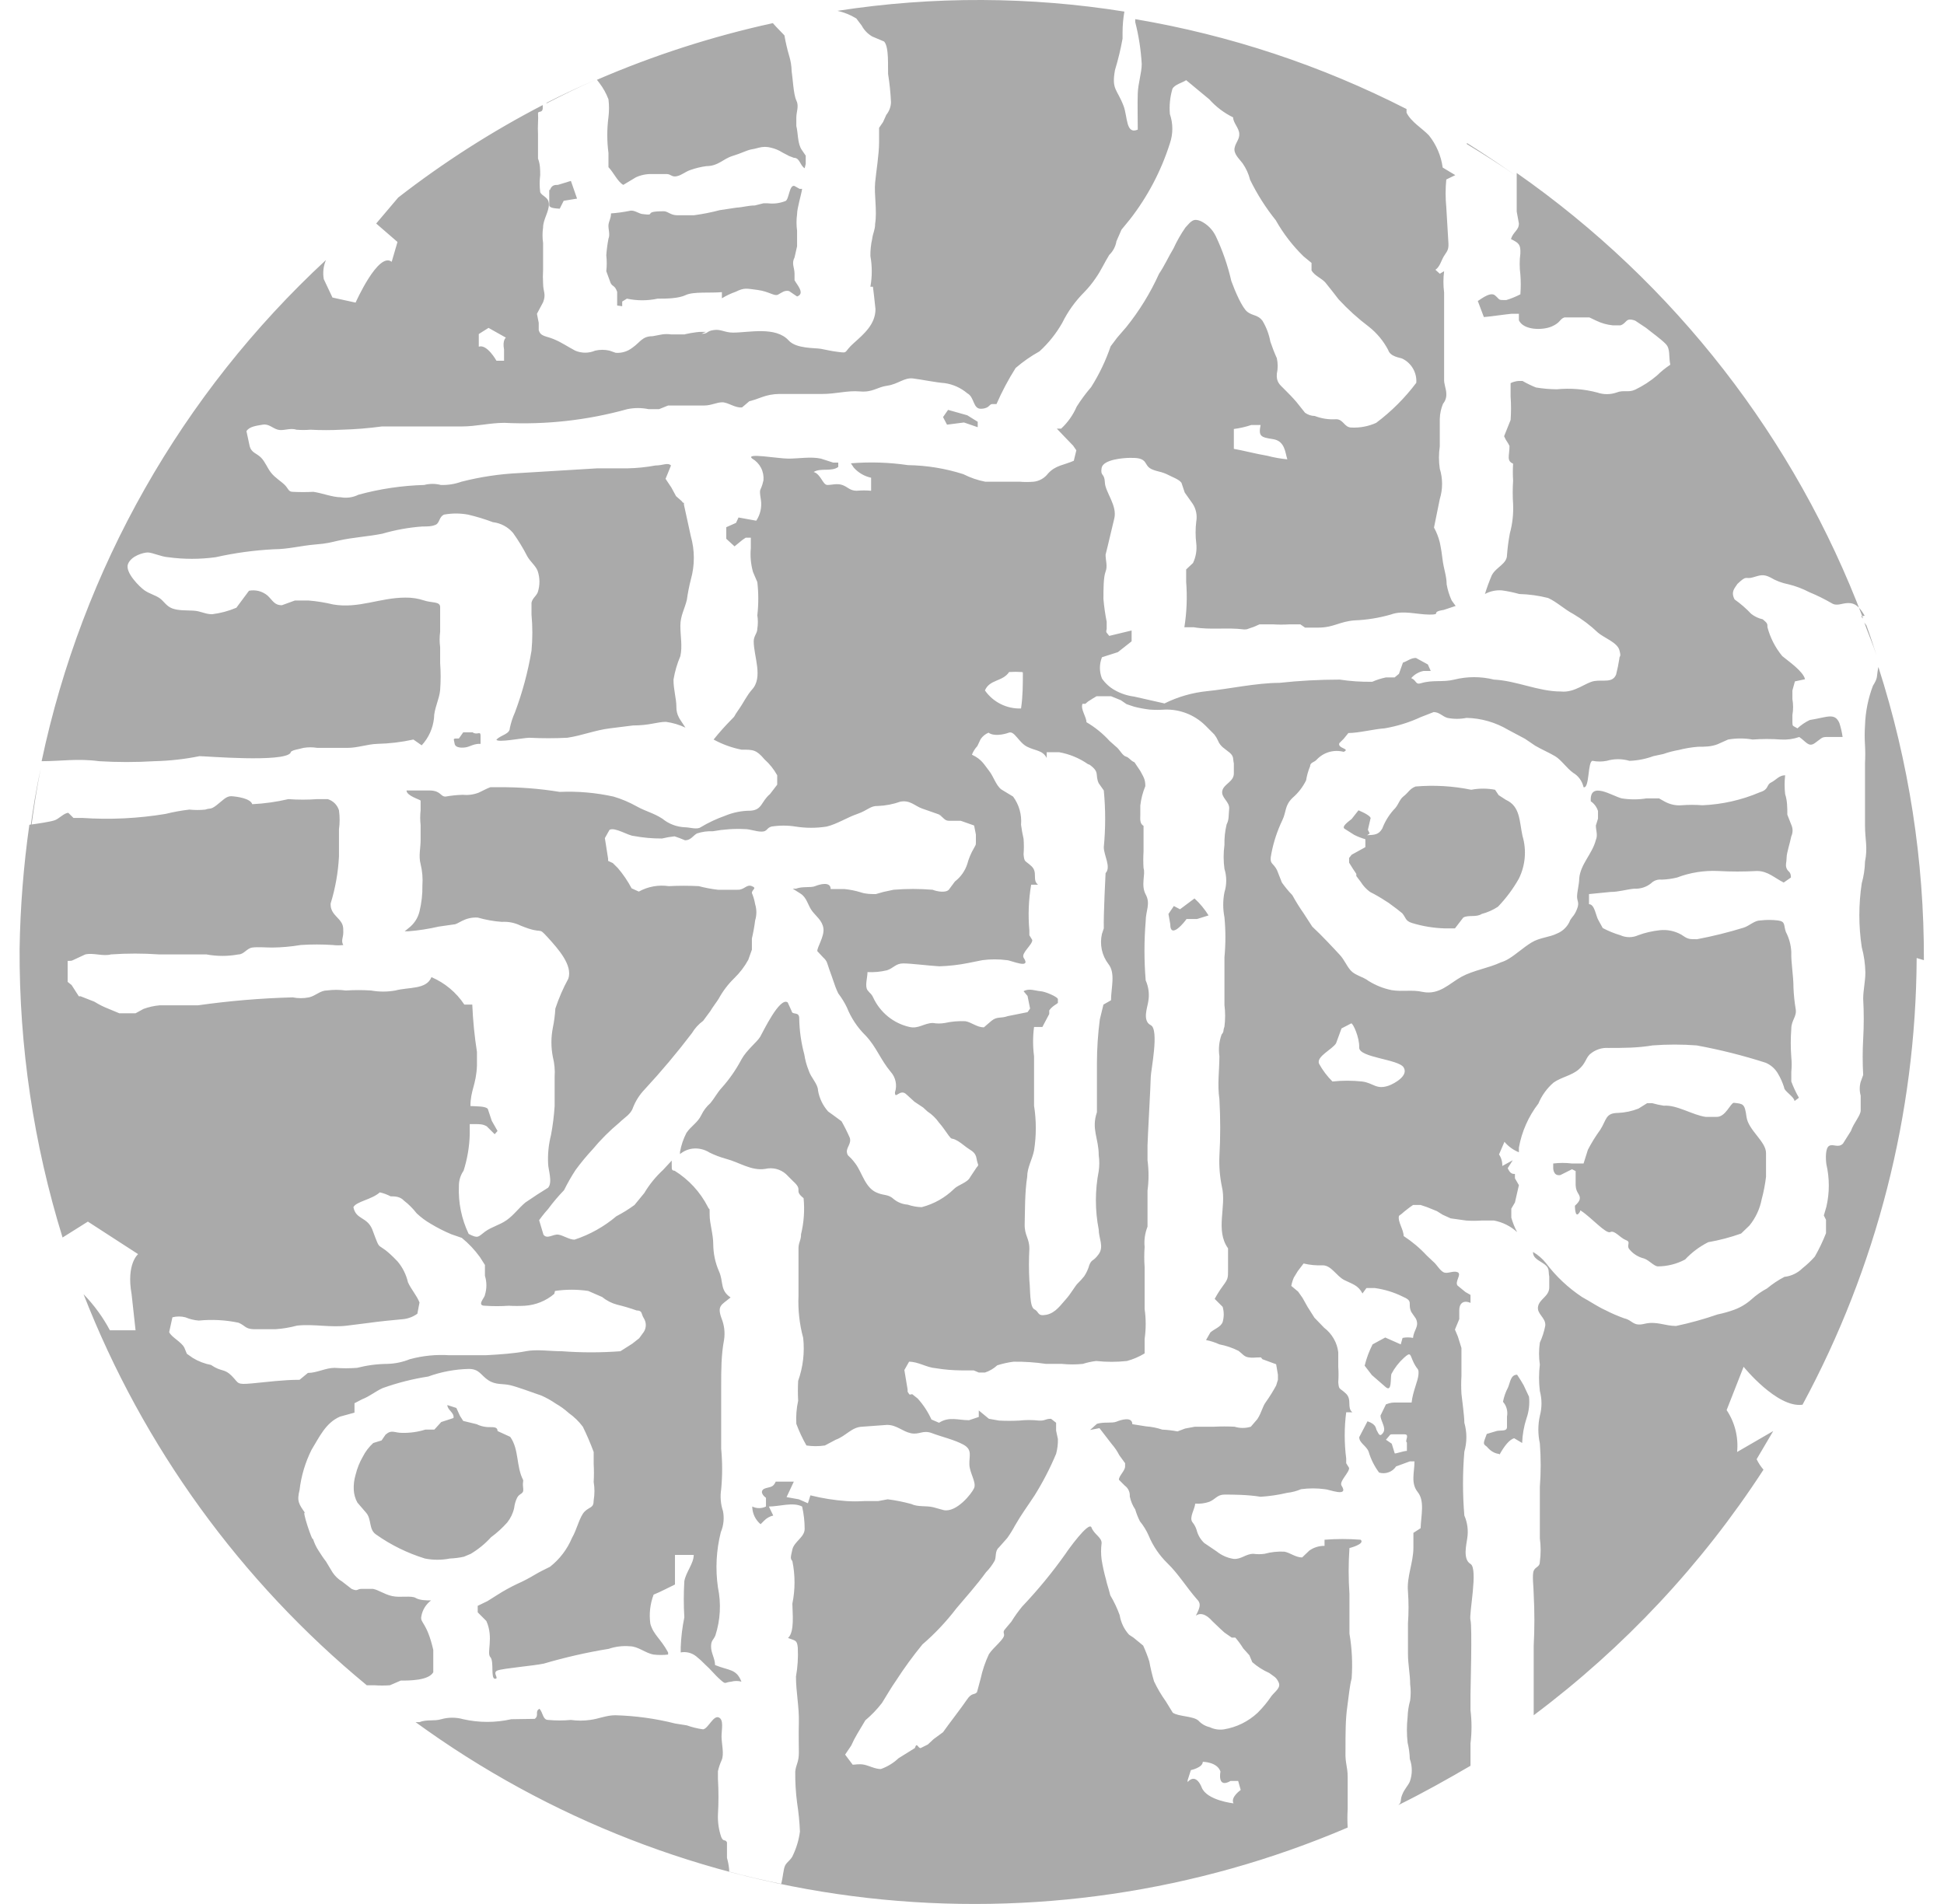 <svg width="49" height="48" viewBox="0 0 49 48" fill="none" xmlns="http://www.w3.org/2000/svg">
<path d="M37.475 36.15C37.384 36.396 37.374 36.396 37.475 36.469C37.675 36.705 37.821 36.623 37.793 36.678C37.912 36.46 38.048 36.287 38.167 36.259L38.367 36.378C38.374 36.167 38.411 35.959 38.476 35.759C38.538 35.584 38.559 35.397 38.54 35.212L38.404 34.921C38.34 34.812 38.331 34.794 38.24 34.657C38.076 34.657 38.067 34.848 38.012 34.976C37.951 35.09 37.908 35.213 37.884 35.34C37.929 35.39 37.961 35.45 37.978 35.515C37.995 35.58 37.998 35.647 37.985 35.713V35.977C37.985 36.096 37.821 36.05 37.721 36.077L37.475 36.15ZM13.771 2.595C14.181 2.385 14.608 2.185 15.037 2.003C14.608 2.185 14.19 2.394 13.78 2.604L13.771 2.595ZM20.309 4.133V3.924L20.209 3.778C20.1 3.623 20.118 3.35 20.072 3.177V2.968C20.072 2.813 20.145 2.677 20.072 2.531C20 2.385 19.981 1.957 19.954 1.794C19.951 1.661 19.93 1.529 19.89 1.402C19.841 1.235 19.802 1.064 19.772 0.892L19.562 0.674L19.48 0.583C17.96 0.916 16.475 1.394 15.046 2.012L15.109 2.094C15.205 2.219 15.281 2.357 15.337 2.504C15.355 2.652 15.355 2.802 15.337 2.95C15.297 3.252 15.297 3.558 15.337 3.86V4.215C15.464 4.343 15.565 4.579 15.71 4.661L16.029 4.47C16.157 4.411 16.298 4.383 16.439 4.388H16.803C16.912 4.388 16.931 4.47 17.058 4.443C17.186 4.415 17.268 4.333 17.395 4.288C17.523 4.242 17.668 4.206 17.805 4.188C18.105 4.188 18.224 4.006 18.46 3.933C18.697 3.86 18.807 3.796 18.925 3.769C18.993 3.758 19.06 3.743 19.125 3.724C19.227 3.696 19.334 3.696 19.435 3.724C19.535 3.747 19.631 3.787 19.717 3.842L19.89 3.933L20.009 3.978C20.163 3.978 20.163 4.17 20.282 4.242L20.309 4.133ZM13.844 4.789V5.171C13.844 5.244 13.98 5.253 14.108 5.262L14.208 5.062L14.545 5.007L14.39 4.561L14.062 4.661C13.989 4.661 13.907 4.661 13.862 4.789H13.844ZM15.683 7.72V7.602L15.802 7.529C16.056 7.584 16.32 7.584 16.576 7.529C16.794 7.529 17.095 7.529 17.286 7.438C17.477 7.347 17.914 7.392 18.196 7.365V7.52C18.305 7.453 18.422 7.398 18.543 7.356C18.761 7.247 18.816 7.274 19.098 7.31C19.38 7.347 19.517 7.474 19.608 7.429C19.699 7.383 19.772 7.31 19.89 7.338L20.091 7.474C20.3 7.401 20.091 7.183 20.027 7.065V6.901C20.027 6.746 19.945 6.646 20.027 6.491L20.091 6.209V6.063V5.817C20.072 5.678 20.072 5.538 20.091 5.399C20.091 5.244 20.2 4.898 20.218 4.761H20.154L20.027 4.689C19.89 4.643 19.89 5.053 19.79 5.071C19.651 5.125 19.501 5.143 19.353 5.125H19.244L19.025 5.18C18.861 5.18 18.725 5.226 18.561 5.235L18.142 5.298C17.929 5.354 17.713 5.397 17.495 5.426C17.386 5.426 17.213 5.426 17.058 5.426C16.903 5.426 16.821 5.317 16.721 5.326C16.184 5.326 16.557 5.444 16.22 5.399C16.102 5.399 15.993 5.28 15.865 5.317C15.712 5.347 15.557 5.369 15.401 5.38C15.401 5.508 15.346 5.572 15.337 5.672C15.328 5.772 15.383 5.908 15.337 6.018C15.31 6.156 15.292 6.296 15.282 6.436C15.297 6.569 15.297 6.704 15.282 6.837L15.392 7.137C15.446 7.237 15.492 7.183 15.556 7.356V7.538V7.702L15.683 7.72ZM46.991 15.695C47.091 15.977 47.209 16.241 47.3 16.523C47.218 16.268 47.136 16.013 47.045 15.767L46.991 15.695ZM36.974 3.605C37.411 3.878 37.839 4.17 38.258 4.461C37.839 4.17 37.411 3.897 36.974 3.633V3.605ZM0.776 20.929C0.849 20.401 0.922 19.873 1.031 19.363C0.913 19.873 0.831 20.401 0.758 20.929H0.776ZM23.897 10.333L23.77 10.515L23.87 10.706L24.298 10.651L24.644 10.77V10.633L24.38 10.469L23.897 10.333ZM11.567 18.617C11.394 18.617 11.44 18.617 11.458 18.744C11.476 18.872 11.685 18.854 11.767 18.835C11.849 18.817 11.959 18.744 12.113 18.753V18.544C12.113 18.416 12.022 18.544 11.913 18.462H11.676L11.567 18.617ZM30.171 23.169L30.463 23.078C30.364 22.919 30.245 22.775 30.108 22.65L29.743 22.923L29.588 22.841L29.452 23.041L29.497 23.296C29.497 23.706 29.88 23.214 29.907 23.169H30.171ZM31.82 34.266L32.166 34.393L32.211 34.657V34.785L32.166 34.93C32.089 35.072 32.004 35.209 31.911 35.34C31.82 35.458 31.801 35.613 31.692 35.777L31.528 35.968C31.395 36.009 31.252 36.009 31.118 35.968C30.945 35.959 30.772 35.959 30.599 35.968H30.117L29.871 36.014L29.68 36.086C29.553 36.062 29.425 36.047 29.297 36.041C29.164 35.997 29.027 35.969 28.887 35.959L28.541 35.904C28.541 35.704 28.25 35.795 28.141 35.841C28.031 35.886 27.822 35.841 27.649 35.895L27.476 36.05L27.713 36.004L28.022 36.405C28.097 36.491 28.162 36.586 28.213 36.687L28.359 36.888V36.969C28.359 37.079 28.195 37.215 28.204 37.306L28.35 37.452C28.393 37.483 28.427 37.524 28.449 37.572C28.472 37.62 28.481 37.672 28.477 37.725C28.501 37.842 28.547 37.953 28.614 38.053C28.644 38.156 28.684 38.257 28.733 38.353C28.821 38.461 28.895 38.581 28.951 38.708C29.06 38.971 29.221 39.21 29.425 39.409C29.707 39.682 29.907 40.019 30.171 40.319C30.262 40.41 30.262 40.492 30.171 40.675C30.08 40.857 30.226 40.492 30.563 40.875L30.763 41.066L30.863 41.157L31.046 41.284H31.137C31.211 41.37 31.278 41.461 31.337 41.557L31.492 41.73L31.565 41.904C31.693 42.016 31.837 42.108 31.993 42.177C32.111 42.268 32.166 42.277 32.229 42.413C32.293 42.55 32.138 42.641 32.047 42.759C31.946 42.91 31.83 43.05 31.701 43.178C31.467 43.398 31.172 43.544 30.854 43.597C30.73 43.616 30.603 43.597 30.49 43.542C30.382 43.517 30.283 43.46 30.208 43.378C30.08 43.26 29.707 43.278 29.561 43.178L29.388 42.896C29.273 42.735 29.172 42.565 29.088 42.386C29.039 42.221 29 42.054 28.969 41.885C28.926 41.749 28.874 41.615 28.814 41.485L28.569 41.284L28.459 41.212C28.334 41.074 28.252 40.903 28.223 40.72C28.16 40.546 28.081 40.378 27.986 40.219C27.931 40.001 27.904 39.946 27.877 39.819C27.831 39.654 27.794 39.487 27.767 39.318C27.749 39.179 27.749 39.038 27.767 38.899C27.767 38.754 27.576 38.681 27.512 38.508C27.448 38.335 26.902 39.1 26.857 39.172C26.525 39.641 26.16 40.085 25.764 40.502C25.665 40.623 25.573 40.751 25.491 40.884C25.299 41.121 25.281 41.093 25.308 41.203C25.336 41.312 25.035 41.53 24.926 41.703C24.833 41.901 24.763 42.109 24.717 42.322L24.626 42.659C24.562 42.741 24.498 42.659 24.371 42.85C24.243 43.041 23.897 43.487 23.77 43.669L23.533 43.843L23.387 43.979L23.205 44.07C23.132 44.07 23.114 43.906 23.059 44.07L22.649 44.325C22.521 44.446 22.369 44.539 22.203 44.598C22.058 44.598 21.912 44.516 21.784 44.489C21.657 44.462 21.557 44.489 21.493 44.489L21.302 44.234L21.456 44.006C21.501 43.903 21.553 43.802 21.611 43.706L21.812 43.369C21.967 43.239 22.107 43.093 22.231 42.932C22.34 42.759 22.458 42.55 22.586 42.368C22.79 42.052 23.012 41.748 23.25 41.457C23.567 41.184 23.853 40.879 24.107 40.547C24.352 40.256 24.616 39.964 24.853 39.637C24.939 39.55 25.012 39.452 25.072 39.345C25.117 39.245 25.072 39.1 25.181 39.009L25.39 38.772C25.461 38.673 25.525 38.569 25.582 38.462C25.755 38.162 25.882 37.998 26.073 37.707C26.284 37.37 26.467 37.017 26.62 36.651C26.653 36.529 26.669 36.404 26.665 36.278L26.62 36.068V35.868L26.492 35.768C26.337 35.768 26.356 35.822 26.183 35.813C26.019 35.795 25.854 35.795 25.691 35.813C25.521 35.822 25.351 35.822 25.181 35.813L24.926 35.768L24.671 35.558V35.722L24.425 35.804C24.152 35.804 23.924 35.704 23.669 35.868L23.478 35.786C23.39 35.593 23.273 35.415 23.132 35.258L22.995 35.149C22.923 35.149 22.941 35.194 22.877 35.085V35.03L22.795 34.539L22.914 34.329C23.15 34.329 23.351 34.475 23.587 34.493C23.804 34.529 24.023 34.547 24.243 34.548H24.544L24.671 34.602H24.826C24.941 34.565 25.047 34.503 25.136 34.42C25.269 34.378 25.406 34.347 25.545 34.329C25.82 34.325 26.094 34.344 26.365 34.384H26.765C26.941 34.402 27.118 34.402 27.294 34.384C27.403 34.349 27.516 34.324 27.631 34.311C27.888 34.339 28.147 34.339 28.405 34.311C28.562 34.269 28.712 34.204 28.851 34.12C28.851 34.002 28.851 33.874 28.851 33.756C28.887 33.505 28.887 33.251 28.851 33C28.851 32.199 28.851 32.09 28.851 31.944C28.839 31.775 28.839 31.604 28.851 31.434C28.834 31.261 28.86 31.087 28.924 30.925C28.924 30.624 28.924 30.306 28.924 30.014C28.958 29.761 28.958 29.503 28.924 29.25V28.876C28.924 28.758 29.006 27.292 29.006 27.147C29.006 27.001 29.224 25.954 29.006 25.845C28.787 25.736 28.924 25.39 28.942 25.253C28.976 25.072 28.953 24.885 28.878 24.716C28.837 24.219 28.837 23.72 28.878 23.223C28.878 22.959 29.006 22.786 28.878 22.549C28.751 22.313 28.878 22.04 28.824 21.885C28.815 21.745 28.815 21.606 28.824 21.466V21.202V20.82C28.723 20.765 28.742 20.638 28.742 20.547V20.31C28.761 20.141 28.804 19.976 28.869 19.819C28.869 19.645 28.824 19.591 28.742 19.436L28.596 19.218C28.487 19.172 28.468 19.099 28.377 19.072C28.286 19.045 28.223 18.89 28.122 18.817L27.968 18.68C27.799 18.494 27.602 18.334 27.385 18.207C27.385 18.071 27.23 17.879 27.285 17.743H27.358L27.421 17.688L27.549 17.606L27.64 17.552H27.84H28.004L28.25 17.652L28.396 17.752L28.587 17.816C28.715 17.849 28.846 17.873 28.978 17.889C29.106 17.898 29.233 17.898 29.361 17.889C29.547 17.883 29.732 17.915 29.906 17.982C30.079 18.049 30.238 18.151 30.372 18.28L30.608 18.517C30.645 18.564 30.676 18.616 30.7 18.671C30.763 18.826 30.872 18.872 30.991 18.972C31.109 19.072 31.073 19.136 31.1 19.245V19.5C31.1 19.709 30.845 19.764 30.809 19.937C30.772 20.11 31 20.21 30.982 20.392C30.964 20.574 30.982 20.656 30.918 20.783C30.877 20.953 30.859 21.128 30.863 21.302C30.836 21.502 30.836 21.704 30.863 21.903C30.923 22.096 30.923 22.302 30.863 22.495C30.822 22.702 30.822 22.916 30.863 23.123C30.895 23.459 30.895 23.797 30.863 24.134C30.863 24.534 30.863 24.944 30.863 25.335C30.886 25.517 30.886 25.7 30.863 25.881C30.818 26.009 30.863 25.991 30.791 26.082C30.728 26.256 30.709 26.444 30.736 26.628C30.736 26.983 30.681 27.338 30.736 27.711C30.763 28.19 30.763 28.671 30.736 29.149C30.725 29.409 30.747 29.669 30.8 29.923C30.918 30.415 30.627 31.016 30.954 31.471C30.954 31.653 30.954 31.835 30.954 32.026C30.954 32.217 30.954 32.245 30.818 32.427C30.744 32.528 30.677 32.635 30.617 32.745L30.818 32.946C30.854 33.071 30.854 33.203 30.818 33.328C30.772 33.456 30.608 33.501 30.508 33.592L30.399 33.783C30.515 33.806 30.628 33.842 30.736 33.892C30.904 33.924 31.066 33.979 31.219 34.056C31.328 34.138 31.355 34.202 31.474 34.22C31.592 34.238 31.592 34.22 31.783 34.22L31.82 34.266ZM27.467 19.281C27.731 19.473 27.594 19.527 27.694 19.746L27.822 19.928C27.868 20.403 27.868 20.882 27.822 21.357C27.822 21.566 28.013 21.858 27.867 22.012C27.867 22.012 27.813 23.041 27.822 23.405L27.776 23.542C27.745 23.673 27.744 23.81 27.772 23.943C27.8 24.075 27.858 24.199 27.94 24.306C28.122 24.534 28.004 24.907 28.004 25.217L27.813 25.326L27.722 25.699C27.674 26.065 27.65 26.433 27.649 26.801C27.649 26.983 27.649 27.156 27.649 27.347V27.62V28.039C27.503 28.467 27.694 28.694 27.694 29.122C27.713 29.255 27.713 29.39 27.694 29.523C27.599 30.01 27.599 30.511 27.694 30.997C27.694 31.216 27.831 31.425 27.694 31.617C27.558 31.808 27.521 31.735 27.458 31.89C27.43 31.99 27.387 32.085 27.33 32.172C27.279 32.236 27.225 32.297 27.166 32.354C27.112 32.399 26.984 32.627 26.866 32.755C26.747 32.882 26.611 33.1 26.374 33.146C26.137 33.191 26.201 33.073 26.073 33.009C25.946 32.946 25.973 32.5 25.946 32.281C25.932 32.014 25.932 31.747 25.946 31.48C25.946 31.207 25.819 31.152 25.828 30.852C25.837 30.551 25.828 30.069 25.891 29.668C25.891 29.432 26.019 29.231 26.064 29.004C26.123 28.63 26.123 28.249 26.064 27.875C26.064 27.538 26.064 27.21 26.064 26.883V26.628C26.032 26.383 26.032 26.135 26.064 25.89H26.274L26.447 25.563V25.472C26.529 25.353 26.656 25.308 26.665 25.28V25.189C26.665 25.135 26.356 24.998 26.228 24.989C26.101 24.98 25.937 24.907 25.8 24.989L25.9 25.108L25.964 25.426L25.9 25.517L25.4 25.617C25.227 25.681 25.136 25.617 24.99 25.736L24.799 25.9C24.625 25.9 24.489 25.772 24.334 25.745C24.16 25.737 23.985 25.752 23.815 25.79C23.716 25.807 23.614 25.807 23.515 25.79C23.296 25.79 23.15 25.945 22.923 25.89C22.725 25.845 22.54 25.755 22.382 25.627C22.225 25.499 22.098 25.337 22.012 25.153C21.957 25.035 21.939 25.062 21.866 24.962C21.794 24.862 21.866 24.643 21.866 24.507C22.032 24.515 22.197 24.5 22.358 24.461C22.522 24.407 22.577 24.288 22.768 24.288C22.959 24.288 23.378 24.343 23.678 24.361C23.92 24.353 24.161 24.326 24.398 24.279L24.762 24.206C24.968 24.179 25.176 24.179 25.381 24.206C25.472 24.206 26.01 24.452 25.8 24.143C25.736 24.024 26.028 23.815 26.019 23.697L25.946 23.578V23.46C25.911 23.074 25.926 22.686 25.991 22.304H26.165C26.01 22.185 26.165 21.994 26.001 21.839C25.837 21.685 25.819 21.748 25.8 21.539C25.81 21.409 25.81 21.278 25.8 21.148C25.773 21.03 25.752 20.912 25.736 20.793C25.758 20.539 25.687 20.287 25.536 20.082L25.236 19.9C25.099 19.791 25.044 19.573 24.926 19.427C24.808 19.281 24.753 19.145 24.498 19.026C24.529 18.946 24.576 18.872 24.635 18.808L24.717 18.635C24.766 18.562 24.835 18.505 24.917 18.471C25.035 18.562 25.281 18.526 25.427 18.471C25.573 18.416 25.673 18.717 25.891 18.826C26.11 18.935 26.274 18.908 26.383 19.108V18.963H26.693C26.954 19.009 27.203 19.111 27.421 19.263L27.467 19.281ZM25.782 16.951C25.782 17.26 25.782 17.552 25.736 17.861C25.559 17.867 25.382 17.829 25.223 17.749C25.064 17.67 24.928 17.552 24.826 17.406C24.944 17.124 25.272 17.188 25.436 16.942C25.542 16.935 25.649 16.935 25.755 16.942L25.782 16.951ZM29.935 44.88L30.017 44.625C30.017 44.625 30.317 44.562 30.317 44.416C30.317 44.416 30.681 44.416 30.763 44.662C30.763 44.662 30.672 45.099 31.018 44.898H31.209L31.273 45.126C31.273 45.126 31.009 45.308 31.091 45.463C31.091 45.463 30.417 45.39 30.29 45.062C30.29 45.062 30.153 44.68 29.935 44.926V44.88ZM31.1 11.343C31.1 11.17 31.1 10.997 31.1 10.815C31.249 10.796 31.395 10.763 31.537 10.715H31.774C31.719 10.997 31.774 11.024 32.084 11.07C32.393 11.116 32.393 11.416 32.448 11.58C32.276 11.563 32.105 11.533 31.938 11.489C31.656 11.443 31.319 11.352 31.1 11.316V11.343ZM12.751 8.512C12.751 8.512 12.66 8.576 12.705 8.812V9.095H12.514C12.514 9.095 12.277 8.667 12.068 8.74V8.421L12.314 8.266L12.751 8.512ZM13.989 32.545C14.267 32.504 14.549 32.504 14.827 32.545L15.182 32.7C15.291 32.79 15.419 32.855 15.556 32.891C15.722 32.931 15.886 32.98 16.047 33.037C16.202 33.037 16.157 33.128 16.23 33.237C16.261 33.288 16.278 33.346 16.278 33.405C16.278 33.465 16.261 33.523 16.23 33.574L16.111 33.738L15.938 33.874L15.638 34.065C15.146 34.102 14.653 34.102 14.162 34.065C13.853 34.065 13.525 34.011 13.252 34.065C12.979 34.12 12.596 34.147 12.241 34.166H11.33C10.993 34.144 10.655 34.178 10.329 34.266C10.149 34.339 9.958 34.379 9.764 34.384C9.506 34.386 9.249 34.42 8.999 34.484C8.811 34.498 8.622 34.498 8.434 34.484C8.207 34.484 7.988 34.612 7.761 34.612L7.551 34.785C7.141 34.785 6.75 34.839 6.349 34.876C5.948 34.912 6.03 34.876 5.839 34.684C5.648 34.493 5.584 34.593 5.32 34.411C5.16 34.38 5.005 34.322 4.865 34.238L4.71 34.129L4.646 33.974C4.573 33.829 4.318 33.71 4.264 33.583L4.346 33.21C4.453 33.182 4.566 33.182 4.674 33.21C4.781 33.255 4.894 33.283 5.01 33.292C5.345 33.259 5.683 33.277 6.012 33.346C6.185 33.419 6.176 33.501 6.395 33.51H6.941C7.126 33.498 7.309 33.467 7.487 33.419C7.915 33.373 8.334 33.474 8.753 33.419L9.263 33.355C9.582 33.31 9.891 33.282 10.174 33.255C10.299 33.24 10.418 33.193 10.52 33.119L10.574 32.836C10.502 32.654 10.365 32.509 10.283 32.327C10.238 32.132 10.148 31.951 10.019 31.799C9.445 31.198 9.636 31.671 9.381 30.988C9.245 30.67 8.972 30.752 8.908 30.433C8.981 30.288 9.372 30.242 9.573 30.06C9.668 30.081 9.76 30.115 9.846 30.16C9.946 30.16 10.083 30.16 10.183 30.269C10.302 30.361 10.409 30.468 10.502 30.588C10.609 30.689 10.728 30.778 10.857 30.852C11.023 30.952 11.197 31.041 11.376 31.116L11.64 31.207C11.812 31.347 11.965 31.509 12.095 31.689L12.223 31.89V32.163C12.272 32.32 12.272 32.488 12.223 32.645C12.223 32.709 12.004 32.918 12.223 32.918C12.423 32.932 12.624 32.932 12.824 32.918C12.96 32.926 13.097 32.926 13.233 32.918C13.505 32.9 13.764 32.795 13.971 32.618L13.989 32.545ZM33.249 26.819C33.167 26.637 33.586 26.455 33.677 26.3L33.814 25.927L34.06 25.799C34.105 25.799 34.269 26.154 34.26 26.409C34.251 26.664 35.253 26.701 35.38 26.91C35.508 27.119 35.153 27.311 35.016 27.365C34.688 27.484 34.624 27.302 34.333 27.265C34.085 27.238 33.834 27.238 33.586 27.265C33.453 27.134 33.339 26.983 33.249 26.819ZM35.462 36.369V36.46V36.578C35.362 36.578 35.143 36.669 35.153 36.633L35.08 36.396L34.934 36.296C35.061 36.159 35.016 36.159 35.116 36.159H35.162H35.398C35.517 36.159 35.444 36.268 35.444 36.341L35.462 36.369ZM46.909 15.54L46.963 15.595C45.251 11.056 42.207 7.141 38.23 4.361C38.23 4.698 38.23 5.025 38.23 5.335L38.285 5.635C38.285 5.808 38.139 5.845 38.085 6.027C38.285 6.127 38.331 6.163 38.322 6.391C38.299 6.566 38.299 6.744 38.322 6.919C38.335 7.085 38.335 7.253 38.322 7.42C38.208 7.479 38.089 7.528 37.966 7.565C37.748 7.565 37.821 7.565 37.684 7.447C37.547 7.329 37.238 7.62 37.247 7.583L37.402 7.993C37.465 7.993 37.985 7.92 38.094 7.911H38.285V8.075C38.404 8.33 38.886 8.33 39.114 8.23C39.341 8.13 39.305 8.048 39.432 8.002H39.724H39.988H40.061L40.234 8.084C40.365 8.148 40.507 8.188 40.653 8.202H40.844C41.017 8.148 40.962 7.993 41.217 8.084L41.49 8.266C41.636 8.385 41.855 8.539 41.982 8.667C42.11 8.794 42.055 8.976 42.101 9.195C41.98 9.275 41.867 9.367 41.764 9.468C41.598 9.609 41.414 9.728 41.217 9.823C41.044 9.905 40.926 9.823 40.744 9.896C40.587 9.95 40.417 9.95 40.261 9.896C39.929 9.808 39.583 9.781 39.241 9.814C39.064 9.813 38.888 9.797 38.713 9.768C38.597 9.721 38.485 9.666 38.376 9.604H38.285C38.285 9.604 38.185 9.604 38.076 9.659V9.996C38.09 10.193 38.09 10.391 38.076 10.588L37.912 10.997C37.966 11.125 38.003 11.143 38.048 11.243C38.048 11.489 37.966 11.616 38.139 11.689C38.13 11.832 38.13 11.975 38.139 12.117C38.126 12.314 38.126 12.512 38.139 12.709C38.15 12.957 38.123 13.206 38.057 13.446C38.023 13.627 37.999 13.809 37.985 13.992C37.985 14.22 37.711 14.293 37.602 14.502C37.536 14.657 37.478 14.815 37.429 14.975C37.56 14.904 37.709 14.872 37.857 14.884C38.005 14.904 38.151 14.935 38.294 14.975C38.54 14.982 38.784 15.015 39.023 15.076C39.241 15.176 39.442 15.367 39.651 15.476C39.878 15.609 40.089 15.768 40.279 15.95C40.425 16.077 40.762 16.195 40.817 16.387C40.871 16.578 40.817 16.523 40.817 16.605C40.796 16.74 40.769 16.873 40.735 17.006C40.644 17.224 40.416 17.133 40.188 17.169C39.961 17.206 39.697 17.47 39.341 17.433C38.777 17.433 38.221 17.16 37.657 17.133C37.328 17.051 36.984 17.051 36.655 17.133C36.364 17.206 36.118 17.133 35.817 17.224C35.672 17.27 35.708 17.151 35.571 17.096C35.651 17.003 35.76 16.939 35.881 16.915H36.063L35.99 16.751L35.69 16.587C35.562 16.587 35.489 16.66 35.362 16.705L35.262 16.987L35.153 17.078H34.934C34.815 17.102 34.699 17.139 34.588 17.188C34.314 17.192 34.04 17.174 33.768 17.133C33.26 17.133 32.753 17.16 32.248 17.215C31.674 17.215 30.973 17.37 30.426 17.424C30.052 17.462 29.688 17.567 29.352 17.734L28.587 17.561C28.414 17.539 28.247 17.484 28.095 17.397C27.968 17.325 27.859 17.226 27.776 17.106C27.707 16.933 27.707 16.741 27.776 16.569L28.177 16.441L28.523 16.168V15.895L27.959 16.031C27.895 15.94 27.867 15.959 27.895 15.858V15.676C27.857 15.487 27.83 15.295 27.813 15.103C27.813 14.857 27.813 14.548 27.867 14.411C27.922 14.274 27.867 14.129 27.867 13.983C27.949 13.665 28.004 13.4 28.086 13.073C28.168 12.745 27.858 12.408 27.849 12.162C27.84 11.917 27.731 12.017 27.767 11.798C27.804 11.58 28.332 11.543 28.487 11.543C28.642 11.543 28.796 11.543 28.869 11.662C28.942 11.78 28.96 11.826 29.215 11.889C29.294 11.907 29.371 11.934 29.443 11.971C29.543 12.026 29.716 12.081 29.78 12.172L29.862 12.417L30.062 12.7C30.148 12.831 30.18 12.991 30.153 13.146C30.13 13.33 30.13 13.517 30.153 13.701C30.172 13.869 30.144 14.04 30.071 14.193L29.898 14.356V14.666C29.928 15.049 29.913 15.434 29.853 15.813H30.089C30.508 15.886 30.936 15.813 31.355 15.868C31.455 15.868 31.401 15.868 31.601 15.804L31.747 15.74H32.084C32.223 15.749 32.363 15.749 32.503 15.74H32.776L32.894 15.822H33.231C33.614 15.822 33.768 15.667 34.142 15.64C34.45 15.628 34.756 15.579 35.052 15.494C35.371 15.376 35.717 15.494 36.036 15.494C36.355 15.494 36.036 15.431 36.391 15.376L36.691 15.276L36.591 15.139C36.531 15.009 36.488 14.871 36.464 14.73C36.464 14.529 36.391 14.338 36.364 14.129C36.347 13.976 36.323 13.824 36.291 13.674C36.259 13.543 36.21 13.418 36.145 13.3L36.291 12.581C36.368 12.332 36.368 12.066 36.291 11.816C36.263 11.629 36.263 11.439 36.291 11.252C36.291 11.088 36.291 10.715 36.291 10.56C36.294 10.429 36.322 10.299 36.373 10.178C36.432 10.107 36.462 10.015 36.455 9.923C36.455 9.805 36.391 9.677 36.4 9.55C36.4 8.831 36.4 8.093 36.4 7.374C36.377 7.196 36.377 7.015 36.4 6.837L36.291 6.901L36.181 6.801C36.291 6.728 36.327 6.573 36.391 6.464C36.455 6.354 36.519 6.318 36.509 6.136L36.455 5.226C36.432 4.993 36.432 4.758 36.455 4.525L36.682 4.415L36.364 4.224C36.324 3.928 36.204 3.648 36.018 3.414C35.845 3.232 35.571 3.077 35.453 2.841V2.749C33.302 1.65 30.996 0.885 28.614 0.483V0.556C28.703 0.901 28.757 1.255 28.778 1.612C28.778 1.839 28.687 2.094 28.678 2.358C28.669 2.622 28.678 2.986 28.678 3.268C28.377 3.396 28.423 2.95 28.323 2.677C28.159 2.24 28.013 2.267 28.104 1.766C28.183 1.506 28.247 1.242 28.295 0.974V0.81C28.296 0.636 28.311 0.463 28.341 0.292C27.154 0.102 25.955 0.005 24.753 0C23.534 -0.005 22.316 0.086 21.11 0.273C21.278 0.311 21.438 0.376 21.584 0.465L21.721 0.647C21.781 0.76 21.873 0.855 21.985 0.92L22.285 1.047C22.413 1.184 22.376 1.693 22.385 1.866C22.423 2.102 22.447 2.339 22.458 2.577C22.455 2.693 22.413 2.805 22.34 2.895L22.258 3.077L22.158 3.223C22.158 3.323 22.158 3.469 22.158 3.578C22.158 3.897 22.085 4.315 22.058 4.607C22.03 4.898 22.112 5.317 22.058 5.644C22.058 5.799 22.003 5.872 21.985 6.018C21.952 6.161 21.937 6.308 21.939 6.455C21.985 6.711 21.985 6.972 21.939 7.228H22.003C22.003 7.228 22.058 7.674 22.067 7.793C22.067 8.175 21.775 8.421 21.52 8.649C21.265 8.876 21.384 8.903 21.156 8.876C20.928 8.849 20.846 8.821 20.692 8.794C20.537 8.767 20.072 8.794 19.881 8.585C19.553 8.221 18.879 8.385 18.479 8.385C18.26 8.385 18.178 8.293 17.987 8.321C17.796 8.348 17.85 8.421 17.686 8.412L17.796 8.366H17.623H17.686C17.523 8.366 17.24 8.43 17.259 8.43C17.131 8.43 17.058 8.43 16.913 8.43C16.84 8.42 16.766 8.42 16.694 8.43L16.448 8.476C16.184 8.476 16.138 8.63 15.938 8.767C15.819 8.86 15.67 8.906 15.519 8.894L15.364 8.84C15.245 8.812 15.12 8.812 15 8.84C14.921 8.874 14.836 8.891 14.75 8.891C14.664 8.891 14.578 8.874 14.499 8.84C14.308 8.74 14.153 8.63 13.953 8.548C13.753 8.466 13.625 8.485 13.579 8.321V8.139L13.534 7.911L13.616 7.756L13.689 7.62C13.771 7.41 13.689 7.356 13.689 7.146C13.682 7.031 13.682 6.916 13.689 6.801C13.689 6.573 13.689 6.5 13.689 6.273V6.127C13.67 5.997 13.67 5.865 13.689 5.735C13.689 5.535 13.835 5.344 13.835 5.153C13.835 4.962 13.662 4.953 13.616 4.843C13.598 4.701 13.598 4.557 13.616 4.415C13.616 4.27 13.616 4.142 13.561 3.997C13.561 3.678 13.561 3.687 13.561 3.378C13.556 3.284 13.556 3.189 13.561 3.095C13.566 3.017 13.566 2.938 13.561 2.859C13.561 2.786 13.671 2.859 13.68 2.731V2.649C12.397 3.314 11.178 4.094 10.037 4.98L9.482 5.635L10.019 6.1L9.873 6.6C9.536 6.336 8.963 7.629 8.963 7.629L8.38 7.501L8.161 7.037C8.132 6.875 8.151 6.707 8.216 6.555C4.578 9.925 2.074 14.339 1.049 19.19C1.541 19.19 1.96 19.117 2.497 19.19C2.961 19.218 3.426 19.218 3.89 19.19C4.273 19.181 4.654 19.139 5.029 19.063C5.193 19.063 7.141 19.227 7.323 18.981C7.323 18.908 7.533 18.89 7.651 18.854C7.766 18.835 7.883 18.835 7.997 18.854C8.234 18.854 8.507 18.854 8.762 18.854C9.017 18.854 9.254 18.762 9.509 18.753C9.815 18.746 10.12 18.71 10.42 18.644L10.629 18.79C10.803 18.602 10.912 18.362 10.939 18.107C10.939 17.87 11.075 17.625 11.094 17.397C11.111 17.17 11.111 16.941 11.094 16.714C11.094 16.477 11.094 16.614 11.094 16.314C11.077 16.187 11.077 16.058 11.094 15.931C11.094 15.767 11.094 15.449 11.094 15.303C11.094 15.158 10.884 15.203 10.693 15.139C10.54 15.088 10.38 15.063 10.219 15.066C9.573 15.066 9.045 15.349 8.398 15.239C8.195 15.19 7.987 15.156 7.779 15.139C7.66 15.139 7.551 15.139 7.433 15.139L7.105 15.258C6.914 15.258 6.877 15.139 6.741 15.012C6.677 14.959 6.602 14.921 6.522 14.9C6.441 14.88 6.358 14.877 6.276 14.893L5.958 15.321C5.763 15.404 5.557 15.459 5.347 15.485C5.165 15.485 5.065 15.403 4.865 15.394C4.664 15.385 4.5 15.394 4.346 15.34C4.191 15.285 4.127 15.148 4.018 15.076C3.909 15.003 3.763 14.966 3.644 14.884C3.526 14.803 3.144 14.429 3.226 14.22C3.308 14.011 3.617 13.928 3.726 13.928C3.836 13.928 4.072 14.038 4.236 14.047C4.635 14.102 5.04 14.102 5.438 14.047C5.921 13.939 6.411 13.872 6.905 13.847C7.251 13.847 7.597 13.756 7.934 13.728C8.271 13.701 8.325 13.674 8.535 13.628C8.899 13.546 9.272 13.528 9.636 13.455C9.966 13.359 10.305 13.297 10.647 13.273C10.775 13.273 10.884 13.273 10.984 13.228C11.084 13.182 11.066 13.027 11.194 12.973C11.393 12.937 11.596 12.937 11.795 12.973C12.008 13.023 12.218 13.086 12.423 13.164C12.622 13.187 12.804 13.284 12.933 13.437C13.065 13.622 13.184 13.817 13.288 14.02C13.361 14.156 13.498 14.256 13.552 14.393C13.612 14.57 13.612 14.762 13.552 14.939C13.498 15.048 13.425 15.076 13.397 15.194V15.494C13.425 15.797 13.425 16.102 13.397 16.405C13.308 16.936 13.168 17.457 12.979 17.961C12.922 18.087 12.88 18.218 12.851 18.353C12.851 18.508 12.633 18.526 12.514 18.644C12.514 18.735 13.197 18.599 13.343 18.599C13.661 18.615 13.98 18.615 14.299 18.599C14.672 18.544 15 18.407 15.373 18.362L15.956 18.289C16.375 18.289 16.566 18.198 16.785 18.198C16.955 18.221 17.121 18.27 17.277 18.344C17.195 18.216 17.122 18.116 17.113 18.089C17.069 18.008 17.047 17.917 17.049 17.825C17.049 17.606 16.976 17.397 16.976 17.133C17.01 16.93 17.068 16.731 17.149 16.541C17.204 16.295 17.149 16.031 17.149 15.777C17.149 15.522 17.259 15.349 17.313 15.121C17.337 14.949 17.37 14.779 17.413 14.611C17.514 14.254 17.514 13.876 17.413 13.519L17.24 12.727C17.24 12.618 17.24 12.727 17.186 12.636L17.04 12.508L16.922 12.29L16.776 12.071L16.913 11.735C16.831 11.653 16.712 11.735 16.521 11.735C16.29 11.778 16.055 11.802 15.82 11.807C15.619 11.807 15.255 11.807 15.055 11.807L13.088 11.926C12.596 11.949 12.108 12.022 11.631 12.144C11.464 12.204 11.288 12.232 11.112 12.226C10.974 12.19 10.83 12.19 10.693 12.226C10.133 12.242 9.576 12.324 9.035 12.472C8.898 12.541 8.741 12.563 8.589 12.536C8.38 12.536 8.107 12.427 7.897 12.399C7.724 12.408 7.551 12.408 7.378 12.399C7.269 12.399 7.269 12.317 7.178 12.226C7.087 12.135 6.932 12.044 6.832 11.917C6.732 11.789 6.686 11.644 6.577 11.534C6.467 11.425 6.34 11.416 6.294 11.252L6.212 10.87C6.285 10.751 6.467 10.733 6.622 10.706C6.777 10.679 6.868 10.797 7.005 10.833C7.141 10.87 7.314 10.779 7.469 10.833C7.587 10.843 7.706 10.843 7.824 10.833C8.085 10.847 8.347 10.847 8.607 10.833C8.949 10.824 9.289 10.797 9.627 10.751C9.919 10.751 10.538 10.751 10.811 10.751H11.64C12.004 10.751 12.35 10.66 12.714 10.66C13.758 10.712 14.804 10.595 15.811 10.315C15.988 10.278 16.171 10.278 16.348 10.315H16.612L16.84 10.223H17.75C17.932 10.223 18.06 10.142 18.206 10.142C18.351 10.142 18.543 10.296 18.706 10.269L18.889 10.114C18.994 10.088 19.097 10.054 19.198 10.014C19.338 9.962 19.486 9.934 19.635 9.932C19.99 9.932 20.355 9.932 20.719 9.932C21.083 9.932 21.347 9.841 21.675 9.868C22.003 9.896 22.103 9.759 22.367 9.723C22.631 9.686 22.795 9.513 23.014 9.541C23.232 9.568 23.578 9.641 23.815 9.659C24.023 9.689 24.219 9.778 24.38 9.914C24.571 10.014 24.516 10.324 24.744 10.305C24.972 10.287 24.917 10.169 25.044 10.187H25.117C25.255 9.872 25.416 9.567 25.6 9.277C25.785 9.117 25.987 8.977 26.201 8.858C26.429 8.65 26.623 8.407 26.775 8.139C26.916 7.852 27.104 7.591 27.33 7.365C27.434 7.258 27.529 7.142 27.612 7.019C27.749 6.828 27.84 6.618 27.959 6.427C28.055 6.335 28.119 6.214 28.141 6.081L28.268 5.79L28.477 5.535C28.926 4.96 29.268 4.309 29.488 3.614C29.57 3.375 29.57 3.116 29.488 2.877C29.469 2.662 29.491 2.446 29.552 2.24C29.607 2.13 29.807 2.085 29.898 2.021L30.481 2.504C30.65 2.693 30.854 2.848 31.082 2.959C31.082 3.095 31.228 3.223 31.237 3.369C31.246 3.514 31.146 3.587 31.118 3.733C31.091 3.878 31.237 4.006 31.319 4.115C31.408 4.242 31.473 4.384 31.51 4.534C31.687 4.896 31.904 5.238 32.157 5.553C32.346 5.888 32.582 6.195 32.858 6.464L33.058 6.628V6.819C33.14 6.955 33.304 7.01 33.404 7.119L33.586 7.347L33.741 7.547C33.975 7.8 34.231 8.032 34.506 8.239C34.706 8.397 34.87 8.596 34.989 8.821C35.043 8.994 35.28 9.013 35.344 9.04C35.457 9.094 35.552 9.182 35.615 9.29C35.678 9.399 35.708 9.524 35.699 9.65C35.411 10.033 35.071 10.373 34.688 10.66C34.494 10.748 34.282 10.788 34.069 10.779C33.878 10.779 33.868 10.569 33.677 10.569C33.494 10.581 33.311 10.553 33.14 10.487C33.052 10.486 32.966 10.457 32.894 10.405L32.676 10.132C32.575 10.014 32.475 9.914 32.366 9.805C32.257 9.695 32.166 9.632 32.184 9.422C32.212 9.293 32.212 9.16 32.184 9.031C32.122 8.894 32.068 8.754 32.02 8.612C31.986 8.425 31.918 8.246 31.82 8.084C31.71 7.938 31.583 7.966 31.446 7.866C31.31 7.765 31.128 7.338 31.036 7.083C30.947 6.693 30.816 6.315 30.645 5.954C30.564 5.787 30.43 5.652 30.262 5.572C30.08 5.499 30.026 5.572 29.88 5.735C29.764 5.902 29.663 6.079 29.579 6.263C29.452 6.473 29.352 6.7 29.215 6.901C28.997 7.383 28.719 7.836 28.387 8.248L28.159 8.512L27.995 8.73C27.872 9.091 27.707 9.437 27.503 9.759C27.37 9.914 27.248 10.078 27.139 10.251C27.048 10.461 26.915 10.65 26.747 10.806H26.638L26.811 10.988L27.048 11.234L27.13 11.352L27.066 11.616C26.82 11.726 26.611 11.726 26.419 11.935C26.376 11.992 26.321 12.041 26.259 12.077C26.196 12.113 26.127 12.136 26.055 12.144C25.937 12.154 25.818 12.154 25.7 12.144C25.4 12.144 25.126 12.144 24.835 12.144C24.642 12.107 24.455 12.042 24.279 11.953C23.829 11.81 23.359 11.733 22.886 11.726C22.41 11.656 21.927 11.641 21.447 11.68L21.52 11.789C21.635 11.918 21.788 12.007 21.957 12.044C21.957 12.153 21.957 12.281 21.957 12.372C21.836 12.361 21.714 12.361 21.593 12.372C21.42 12.372 21.366 12.272 21.229 12.226C21.092 12.181 20.974 12.226 20.855 12.226C20.737 12.226 20.692 11.953 20.509 11.899C20.683 11.789 20.965 11.899 21.129 11.771V11.662H21.001L20.692 11.562C20.437 11.507 20.136 11.562 19.872 11.562C19.608 11.562 18.77 11.407 18.961 11.562C19.055 11.617 19.132 11.697 19.182 11.794C19.232 11.89 19.253 11.999 19.244 12.108C19.171 12.436 19.125 12.254 19.18 12.608C19.205 12.79 19.163 12.975 19.062 13.127L18.615 13.046L18.552 13.182L18.306 13.291V13.583L18.515 13.774L18.715 13.61L18.797 13.555H18.925V13.819C18.906 14.021 18.925 14.225 18.98 14.42L19.089 14.675C19.121 14.953 19.121 15.234 19.089 15.512C19.107 15.624 19.107 15.738 19.089 15.849C19.089 15.968 18.998 16.031 18.998 16.168C18.998 16.55 19.244 17.078 18.952 17.388C18.816 17.543 18.743 17.716 18.606 17.907C18.47 18.098 18.561 18.016 18.442 18.134C18.282 18.296 18.13 18.466 17.987 18.644C18.206 18.764 18.443 18.85 18.688 18.899C18.989 18.899 19.062 18.899 19.271 19.145C19.399 19.259 19.507 19.395 19.59 19.545V19.782L19.408 20.019C19.18 20.21 19.216 20.419 18.916 20.438C18.697 20.438 18.48 20.481 18.278 20.565C18.063 20.641 17.855 20.738 17.659 20.856C17.568 20.92 17.377 20.856 17.268 20.856C17.058 20.848 16.856 20.772 16.694 20.638C16.466 20.492 16.275 20.456 16.047 20.328C15.863 20.225 15.667 20.142 15.464 20.082C15.019 19.984 14.563 19.944 14.108 19.964C13.593 19.88 13.072 19.84 12.55 19.846H12.359C12.241 19.891 12.168 19.937 12.068 19.982C11.941 20.032 11.803 20.051 11.667 20.037C11.521 20.041 11.374 20.056 11.23 20.082C11.094 20.082 11.121 19.937 10.838 19.928H10.247C10.247 20.064 10.584 20.155 10.602 20.183V20.428C10.588 20.552 10.588 20.678 10.602 20.802C10.602 20.902 10.602 20.993 10.602 21.184C10.602 21.375 10.547 21.584 10.602 21.785C10.645 21.96 10.66 22.142 10.647 22.322C10.651 22.543 10.626 22.763 10.574 22.977C10.534 23.144 10.437 23.292 10.301 23.396L10.201 23.478H10.292C10.55 23.458 10.805 23.418 11.057 23.36L11.44 23.305C11.549 23.305 11.704 23.114 12.041 23.132C12.24 23.189 12.444 23.226 12.651 23.241C12.811 23.23 12.971 23.262 13.115 23.332C13.734 23.587 13.534 23.332 13.807 23.633C14.08 23.933 14.435 24.334 14.326 24.671C14.194 24.912 14.085 25.165 13.998 25.426C13.989 25.588 13.968 25.75 13.935 25.909C13.887 26.152 13.887 26.402 13.935 26.646C13.976 26.809 13.992 26.979 13.98 27.147C13.98 27.556 13.98 27.657 13.98 27.884C13.964 28.128 13.934 28.372 13.889 28.612C13.828 28.85 13.803 29.096 13.816 29.341C13.816 29.477 13.935 29.805 13.816 29.942L13.543 30.114L13.243 30.315C13.07 30.46 12.951 30.633 12.769 30.761C12.587 30.888 12.396 30.925 12.223 31.052C12.05 31.18 12.059 31.234 11.813 31.107C11.633 30.73 11.548 30.314 11.567 29.896C11.566 29.759 11.607 29.626 11.685 29.514C11.779 29.219 11.831 28.913 11.84 28.603V28.339H11.977C12.095 28.339 12.168 28.339 12.268 28.394L12.469 28.594L12.541 28.512L12.396 28.257L12.296 27.957C12.241 27.884 12.013 27.893 11.858 27.884C11.858 27.484 12.004 27.347 12.022 26.864C12.022 26.719 12.022 26.664 12.022 26.519C11.96 26.124 11.921 25.726 11.904 25.326H11.704C11.501 25.019 11.213 24.779 10.875 24.634C10.748 24.953 10.301 24.88 9.964 24.971C9.763 25.007 9.556 25.007 9.354 24.971C9.142 24.957 8.929 24.957 8.717 24.971C8.557 24.949 8.394 24.949 8.234 24.971C8.07 24.971 7.952 25.108 7.788 25.144C7.653 25.171 7.513 25.171 7.378 25.144C6.58 25.165 5.783 25.232 4.992 25.344C4.673 25.344 4.346 25.344 4.027 25.344C3.887 25.356 3.749 25.387 3.617 25.435L3.417 25.545H3.007L2.743 25.435C2.616 25.386 2.494 25.325 2.379 25.253L2.033 25.117H1.987L1.805 24.834L1.705 24.753V24.498V24.224C1.823 24.224 1.796 24.225 1.896 24.179L2.151 24.061C2.36 24.015 2.588 24.115 2.798 24.061C3.201 24.033 3.606 24.033 4.009 24.061C4.409 24.061 4.81 24.061 5.202 24.061C5.47 24.111 5.744 24.111 6.012 24.061C6.149 24.061 6.222 23.906 6.358 23.888C6.495 23.869 6.704 23.888 6.859 23.888C7.1 23.886 7.341 23.864 7.578 23.824C7.848 23.806 8.119 23.806 8.389 23.824C8.477 23.835 8.565 23.835 8.653 23.824C8.589 23.715 8.653 23.642 8.653 23.505C8.653 23.369 8.653 23.305 8.553 23.187C8.453 23.068 8.325 22.986 8.334 22.777C8.453 22.393 8.523 21.995 8.544 21.594C8.544 21.375 8.544 21.129 8.544 20.911C8.566 20.751 8.566 20.588 8.544 20.428C8.523 20.362 8.487 20.302 8.438 20.252C8.388 20.203 8.328 20.167 8.261 20.146H7.997C7.755 20.164 7.511 20.164 7.269 20.146C6.97 20.216 6.665 20.259 6.358 20.274C6.313 20.128 5.976 20.082 5.839 20.073C5.703 20.064 5.611 20.183 5.457 20.301C5.302 20.419 5.302 20.365 5.174 20.41C5.041 20.424 4.907 20.424 4.774 20.41C4.571 20.433 4.37 20.47 4.173 20.519C3.478 20.634 2.772 20.668 2.069 20.62H1.851L1.723 20.492C1.614 20.492 1.486 20.647 1.368 20.683C1.25 20.72 0.949 20.765 0.74 20.793C0.593 21.827 0.511 22.87 0.494 23.915C0.482 26.384 0.847 28.84 1.577 31.198L2.215 30.797L3.481 31.617C3.481 31.617 3.18 31.862 3.317 32.627L3.417 33.537H2.77C2.593 33.204 2.369 32.898 2.106 32.627C3.605 36.468 6.063 39.862 9.245 42.486H9.436C9.566 42.495 9.697 42.495 9.828 42.486L10.101 42.368C10.319 42.368 10.802 42.368 10.921 42.158V41.949V41.594C10.757 40.884 10.584 40.92 10.62 40.747C10.648 40.587 10.736 40.444 10.866 40.347C10.747 40.347 10.584 40.347 10.474 40.283C10.365 40.219 10.083 40.283 9.882 40.237C9.682 40.192 9.545 40.083 9.4 40.056H9.117C8.99 40.056 9.026 40.128 8.862 40.056L8.626 39.873C8.527 39.814 8.443 39.733 8.38 39.637L8.216 39.364C8.143 39.273 8.107 39.209 8.034 39.1C7.971 39.004 7.921 38.9 7.888 38.79C7.888 38.917 7.578 37.989 7.697 38.153C7.533 37.916 7.478 37.852 7.551 37.561C7.592 37.209 7.694 36.868 7.852 36.551C8.043 36.241 8.207 35.868 8.571 35.713L8.935 35.613V35.376L9.127 35.276C9.318 35.203 9.463 35.076 9.646 34.994C10.018 34.861 10.402 34.763 10.793 34.703C11.12 34.584 11.465 34.52 11.813 34.511C12.086 34.511 12.113 34.666 12.305 34.794C12.496 34.921 12.669 34.876 12.86 34.921C13.051 34.967 13.388 35.094 13.652 35.185C13.777 35.241 13.896 35.308 14.008 35.385C14.125 35.452 14.235 35.531 14.335 35.622C14.471 35.718 14.591 35.835 14.691 35.968C14.793 36.176 14.884 36.388 14.964 36.605V36.906C14.973 37.057 14.973 37.209 14.964 37.361C14.99 37.514 14.99 37.672 14.964 37.825C14.964 38.025 14.864 37.98 14.736 38.107C14.608 38.235 14.545 38.553 14.417 38.772C14.297 39.058 14.106 39.309 13.862 39.5C13.734 39.564 13.616 39.618 13.479 39.7C13.343 39.782 13.188 39.864 13.042 39.928C12.866 40.011 12.696 40.105 12.532 40.21L12.359 40.319L12.286 40.365L12.041 40.483V40.647L12.259 40.866C12.45 41.294 12.259 41.667 12.359 41.776C12.46 41.885 12.359 42.322 12.478 42.322C12.596 42.322 12.396 42.167 12.541 42.113C12.687 42.058 13.452 41.995 13.707 41.94C14.245 41.782 14.793 41.657 15.346 41.567C15.516 41.509 15.696 41.488 15.874 41.503C16.084 41.503 16.266 41.676 16.475 41.712C16.596 41.726 16.719 41.726 16.84 41.712V41.658C16.648 41.303 16.475 41.221 16.393 40.938C16.357 40.69 16.386 40.436 16.475 40.201C16.657 40.128 16.84 40.028 17.013 39.946C17.013 39.719 17.013 39.436 17.013 39.2C17.186 39.2 17.304 39.2 17.486 39.2C17.486 39.418 17.286 39.637 17.249 39.864C17.231 40.167 17.231 40.471 17.249 40.775C17.198 41.023 17.167 41.276 17.158 41.53V41.658C17.227 41.645 17.297 41.648 17.365 41.665C17.433 41.682 17.496 41.714 17.55 41.758C17.63 41.822 17.706 41.892 17.778 41.967C17.914 42.086 18.014 42.222 18.16 42.349C18.306 42.477 18.251 42.413 18.433 42.395C18.517 42.372 18.605 42.372 18.688 42.395C18.561 42.067 18.379 42.122 18.023 41.976C18.023 41.812 17.923 41.676 17.923 41.512C17.923 41.348 17.978 41.357 18.032 41.23C18.158 40.839 18.18 40.421 18.096 40.019C18.029 39.554 18.054 39.081 18.169 38.626C18.239 38.46 18.258 38.276 18.224 38.098C18.164 37.919 18.149 37.729 18.178 37.543C18.21 37.204 18.21 36.862 18.178 36.523C18.178 35.995 18.178 35.449 18.178 34.921C18.178 34.548 18.178 34.156 18.251 33.774C18.278 33.593 18.256 33.407 18.187 33.237C18.069 32.909 18.187 32.9 18.415 32.709C18.142 32.527 18.242 32.318 18.124 32.053C18.029 31.838 17.98 31.606 17.978 31.371C17.978 31.107 17.887 30.852 17.887 30.624C17.887 30.397 17.887 30.533 17.841 30.424C17.649 30.05 17.36 29.736 17.003 29.514C16.903 29.514 16.94 29.423 16.931 29.332V29.259L16.712 29.495C16.527 29.666 16.368 29.862 16.239 30.078L15.993 30.378C15.848 30.484 15.696 30.579 15.537 30.661C15.226 30.924 14.868 31.125 14.481 31.252C14.345 31.252 14.199 31.143 14.071 31.125C13.944 31.107 13.789 31.252 13.698 31.125L13.589 30.761C13.589 30.761 13.707 30.597 13.816 30.479C13.939 30.312 14.073 30.154 14.217 30.005C14.304 29.83 14.401 29.659 14.508 29.495C14.641 29.314 14.784 29.141 14.936 28.977C15.14 28.732 15.366 28.506 15.61 28.303C15.738 28.175 15.902 28.093 15.956 27.921C16.023 27.751 16.122 27.597 16.248 27.465C16.668 27.012 17.066 26.538 17.441 26.045C17.513 25.924 17.609 25.819 17.723 25.736L17.905 25.49C17.969 25.381 18.051 25.28 18.114 25.18C18.218 24.989 18.35 24.814 18.506 24.662C18.647 24.525 18.767 24.369 18.861 24.197L18.952 23.942V23.66C18.987 23.51 19.015 23.358 19.034 23.205C19.075 23.071 19.075 22.929 19.034 22.795C19.018 22.698 18.99 22.604 18.952 22.513C18.952 22.422 19.089 22.395 18.952 22.34C18.816 22.285 18.761 22.44 18.588 22.431H18.096C17.933 22.412 17.772 22.382 17.614 22.34C17.362 22.327 17.11 22.327 16.858 22.34C16.598 22.302 16.332 22.35 16.102 22.477L15.92 22.395C15.824 22.213 15.708 22.042 15.574 21.885L15.446 21.758L15.328 21.703V21.648L15.246 21.129L15.364 20.92C15.501 20.847 15.829 21.066 15.975 21.075C16.209 21.119 16.447 21.14 16.685 21.139C16.79 21.114 16.896 21.095 17.003 21.084L17.131 21.129L17.268 21.184C17.413 21.184 17.468 21.066 17.568 21.011C17.697 20.969 17.833 20.95 17.969 20.956C18.236 20.907 18.508 20.888 18.779 20.902C18.907 20.902 19.052 20.965 19.198 20.965C19.344 20.965 19.317 20.875 19.444 20.838C19.646 20.806 19.852 20.806 20.054 20.838C20.314 20.879 20.578 20.879 20.837 20.838C21.101 20.774 21.347 20.61 21.611 20.519C21.875 20.428 21.939 20.31 22.13 20.319C22.323 20.311 22.513 20.274 22.695 20.21C22.941 20.164 23.059 20.319 23.241 20.383C23.424 20.447 23.924 20.62 23.66 20.538C23.77 20.583 23.797 20.692 23.915 20.692C24.034 20.692 24.024 20.692 24.216 20.692L24.553 20.811L24.598 21.038V21.211C24.598 21.32 24.598 21.284 24.553 21.375C24.477 21.503 24.418 21.641 24.38 21.785C24.323 21.958 24.215 22.11 24.07 22.222L23.915 22.431C23.833 22.513 23.624 22.477 23.506 22.431C23.178 22.404 22.849 22.404 22.522 22.431L22.267 22.486L22.076 22.54C21.957 22.54 21.821 22.54 21.693 22.495C21.56 22.454 21.422 22.427 21.284 22.413H20.938C20.938 22.213 20.655 22.295 20.546 22.34C20.437 22.386 20.227 22.34 20.063 22.404H19.981L20.182 22.531C20.337 22.631 20.364 22.823 20.464 22.959C20.564 23.096 20.728 23.205 20.755 23.405C20.783 23.605 20.591 23.888 20.601 23.979L20.746 24.134C20.855 24.234 20.846 24.279 20.901 24.434C20.956 24.589 20.965 24.607 21.01 24.743C21.043 24.846 21.082 24.947 21.129 25.044C21.213 25.155 21.287 25.273 21.347 25.399C21.454 25.666 21.615 25.908 21.821 26.109C22.094 26.4 22.185 26.701 22.449 27.019C22.512 27.088 22.555 27.173 22.574 27.264C22.593 27.355 22.588 27.45 22.558 27.538C22.558 27.738 22.686 27.429 22.85 27.593L23.05 27.775L23.269 27.921L23.378 28.021C23.492 28.095 23.591 28.191 23.669 28.303C23.76 28.403 23.833 28.521 23.915 28.631C23.997 28.74 23.979 28.685 24.079 28.731C24.179 28.776 24.261 28.849 24.371 28.931C24.48 29.013 24.589 29.04 24.616 29.213C24.644 29.386 24.689 29.35 24.616 29.432L24.453 29.677C24.389 29.814 24.152 29.869 24.052 29.969C23.824 30.193 23.541 30.353 23.232 30.433C23.111 30.43 22.992 30.408 22.877 30.369C22.75 30.36 22.63 30.313 22.531 30.233C22.395 30.105 22.285 30.142 22.13 30.078C21.812 29.969 21.739 29.577 21.566 29.341C21.393 29.104 21.366 29.168 21.347 29.049C21.329 28.931 21.466 28.831 21.42 28.685C21.358 28.542 21.288 28.402 21.211 28.267L20.974 28.093L20.874 28.021C20.741 27.872 20.653 27.689 20.619 27.493C20.619 27.329 20.437 27.165 20.382 26.983C20.33 26.854 20.294 26.72 20.273 26.582C20.193 26.285 20.15 25.98 20.145 25.672C20.145 25.49 19.972 25.599 19.954 25.49L19.854 25.271C19.654 25.126 19.235 26.009 19.162 26.136C19.089 26.264 18.816 26.473 18.688 26.71C18.551 26.969 18.383 27.21 18.187 27.429C18.078 27.547 18.005 27.693 17.905 27.811C17.809 27.895 17.732 27.997 17.677 28.112C17.586 28.303 17.422 28.385 17.304 28.558C17.225 28.709 17.17 28.872 17.14 29.04V29.095C17.228 29.021 17.336 28.974 17.45 28.958C17.603 28.939 17.757 28.975 17.887 29.058C18.018 29.122 18.156 29.174 18.297 29.213C18.643 29.304 18.934 29.523 19.289 29.468C19.38 29.447 19.474 29.447 19.564 29.469C19.654 29.491 19.738 29.535 19.808 29.596L19.99 29.778C20.264 30.023 19.99 29.996 20.255 30.206C20.285 30.51 20.263 30.818 20.191 31.116C20.191 31.271 20.136 31.298 20.127 31.453C20.127 31.853 20.127 32.254 20.127 32.663C20.111 33.023 20.151 33.382 20.245 33.729C20.285 34.095 20.241 34.465 20.118 34.812C20.109 34.979 20.109 35.146 20.118 35.313C20.076 35.504 20.061 35.7 20.072 35.895C20.142 36.084 20.227 36.267 20.327 36.441C20.481 36.464 20.638 36.464 20.792 36.441L21.065 36.296C21.32 36.205 21.466 35.977 21.73 35.968L22.358 35.922C22.604 35.922 22.741 36.086 22.959 36.132C23.178 36.177 23.26 36.041 23.496 36.132C23.733 36.223 24.061 36.296 24.289 36.423C24.516 36.551 24.425 36.705 24.434 36.924C24.443 37.142 24.616 37.37 24.553 37.516C24.489 37.661 24.107 38.135 23.788 38.071L23.524 37.998C23.341 37.953 23.141 37.998 22.968 37.916C22.774 37.863 22.576 37.823 22.376 37.798L22.13 37.843C22.03 37.843 21.884 37.843 21.775 37.843C21.63 37.852 21.484 37.852 21.338 37.843C21.031 37.821 20.726 37.773 20.427 37.698L20.364 37.898L20.136 37.798L19.826 37.743L20.009 37.352H19.553C19.49 37.488 19.444 37.479 19.307 37.516C19.171 37.552 19.171 37.661 19.307 37.761V37.98C19.254 38.006 19.194 38.02 19.134 38.02C19.074 38.02 19.015 38.006 18.961 37.98C18.962 38.065 18.981 38.149 19.017 38.226C19.054 38.303 19.106 38.371 19.171 38.426L19.262 38.335C19.324 38.272 19.403 38.227 19.49 38.207L19.38 37.98C19.644 37.98 19.99 37.861 20.218 37.98C20.26 38.165 20.282 38.354 20.282 38.544C20.282 38.754 20.018 38.863 19.972 39.063C19.927 39.264 19.918 39.291 19.972 39.355C20.045 39.709 20.045 40.074 19.972 40.429C19.972 40.647 20.036 41.139 19.863 41.294C20.045 41.366 20.091 41.339 20.109 41.539C20.121 41.783 20.106 42.027 20.063 42.268C20.063 42.65 20.145 43.032 20.136 43.415C20.127 43.797 20.136 43.924 20.136 44.179C20.136 44.434 20.063 44.48 20.045 44.662C20.042 44.923 20.057 45.185 20.091 45.445C20.128 45.686 20.153 45.929 20.163 46.173C20.137 46.378 20.078 46.578 19.99 46.765C19.945 46.883 19.836 46.938 19.79 47.029C19.744 47.12 19.735 47.338 19.69 47.493C19.244 47.402 18.779 47.293 18.379 47.184V47.129C18.369 47.03 18.351 46.933 18.324 46.837V46.446C18.278 46.355 18.233 46.446 18.178 46.309C18.118 46.131 18.09 45.943 18.096 45.754C18.114 45.451 18.114 45.147 18.096 44.844V44.653C18.117 44.559 18.148 44.467 18.187 44.38C18.26 44.225 18.187 43.961 18.187 43.779C18.187 43.597 18.251 43.351 18.114 43.296C17.978 43.242 17.85 43.578 17.723 43.597C17.583 43.578 17.446 43.545 17.313 43.497L17.022 43.451C16.527 43.326 16.02 43.256 15.51 43.242C15.282 43.242 15.091 43.333 14.873 43.36C14.713 43.383 14.55 43.383 14.39 43.36C14.199 43.378 14.007 43.378 13.816 43.36C13.68 43.36 13.689 43.178 13.598 43.078C13.47 43.151 13.598 43.242 13.479 43.333L12.887 43.342C12.489 43.432 12.075 43.432 11.676 43.342C11.495 43.291 11.303 43.291 11.121 43.342C10.948 43.396 10.757 43.342 10.574 43.415H10.474C13.825 45.855 17.751 47.382 21.87 47.848C25.989 48.314 30.158 47.703 33.969 46.073C33.96 45.918 33.96 45.763 33.969 45.609C33.969 45.336 33.969 45.062 33.969 44.798C33.969 44.534 33.905 44.462 33.914 44.161C33.914 43.669 33.914 43.342 33.96 43.023C34.005 42.705 34.014 42.532 34.069 42.313C34.096 41.936 34.078 41.557 34.014 41.184C34.014 40.847 34.014 40.511 34.014 40.183C33.987 39.798 33.987 39.412 34.014 39.027C34.014 39.027 34.415 38.927 34.297 38.817C33.993 38.793 33.689 38.793 33.386 38.817V38.972C33.249 38.969 33.115 39.011 33.003 39.09L32.821 39.264C32.657 39.264 32.521 39.145 32.375 39.118C32.206 39.109 32.037 39.127 31.874 39.172C31.78 39.185 31.686 39.185 31.592 39.172C31.401 39.172 31.282 39.318 31.091 39.3C30.934 39.275 30.787 39.209 30.663 39.109L30.353 38.899C30.26 38.811 30.193 38.697 30.162 38.572C30.139 38.498 30.102 38.431 30.053 38.371C29.971 38.253 30.117 38.044 30.126 37.907C30.246 37.916 30.367 37.9 30.481 37.861C30.636 37.798 30.681 37.679 30.863 37.679C31.046 37.679 31.446 37.679 31.774 37.734C32.001 37.72 32.227 37.686 32.448 37.634C32.567 37.621 32.684 37.59 32.794 37.543C32.993 37.516 33.196 37.516 33.395 37.543C33.486 37.543 34.014 37.761 33.814 37.452C33.75 37.343 34.014 37.124 34.005 37.006L33.932 36.888V36.769C33.882 36.382 33.882 35.991 33.932 35.604H34.087C33.941 35.486 34.087 35.285 33.923 35.13C33.759 34.976 33.75 35.049 33.732 34.848C33.741 34.718 33.741 34.587 33.732 34.457C33.732 34.329 33.732 34.238 33.732 34.093C33.718 33.971 33.679 33.853 33.617 33.747C33.556 33.641 33.475 33.548 33.377 33.474L33.131 33.219L32.958 32.946L32.83 32.718L32.721 32.563L32.548 32.418C32.561 32.346 32.583 32.275 32.612 32.208L32.712 32.044L32.858 31.853C33.016 31.891 33.178 31.906 33.34 31.899C33.559 31.899 33.686 32.172 33.887 32.272C34.087 32.372 34.233 32.399 34.342 32.609L34.442 32.472H34.652C34.892 32.505 35.126 32.575 35.344 32.682C35.644 32.809 35.471 32.846 35.571 33.073L35.69 33.246C35.781 33.446 35.635 33.519 35.617 33.729C35.53 33.712 35.44 33.712 35.353 33.729L35.307 33.892L34.916 33.719L34.597 33.892C34.51 34.063 34.443 34.243 34.397 34.429L34.579 34.666L34.925 34.967C35.089 35.112 35.043 34.739 35.071 34.639C35.152 34.485 35.26 34.346 35.389 34.229C35.571 34.065 35.535 34.156 35.635 34.357C35.735 34.557 35.763 34.484 35.754 34.648C35.744 34.812 35.608 35.085 35.581 35.358H35.216C35.089 35.358 35.061 35.358 34.934 35.404L34.797 35.686C34.797 35.831 34.952 35.995 34.861 36.123C34.77 36.25 34.743 36.123 34.706 36.068C34.67 36.014 34.706 35.913 34.469 35.831L34.26 36.232C34.26 36.378 34.442 36.45 34.497 36.596C34.553 36.786 34.642 36.965 34.761 37.124C34.839 37.148 34.923 37.145 35.001 37.117C35.078 37.09 35.144 37.038 35.189 36.969L35.535 36.842H35.653C35.653 37.124 35.553 37.388 35.735 37.616C35.917 37.843 35.817 38.208 35.808 38.526L35.626 38.644V39.018C35.626 39.391 35.453 39.755 35.489 40.128C35.508 40.392 35.508 40.657 35.489 40.92C35.489 41.203 35.489 41.421 35.489 41.694C35.489 41.967 35.544 42.204 35.544 42.459C35.562 42.595 35.562 42.733 35.544 42.868C35.506 43.005 35.484 43.145 35.48 43.287C35.456 43.502 35.456 43.719 35.48 43.934C35.513 44.068 35.531 44.205 35.535 44.343C35.602 44.529 35.602 44.731 35.535 44.917C35.48 45.035 35.407 45.09 35.344 45.244C35.28 45.399 35.344 45.426 35.244 45.508C35.854 45.208 36.455 44.871 37.065 44.516C37.065 44.325 37.065 44.143 37.065 43.952C37.099 43.674 37.099 43.392 37.065 43.114V42.723C37.065 42.586 37.11 41.002 37.065 40.847C37.019 40.693 37.265 39.546 37.065 39.427C36.864 39.309 36.965 38.927 36.983 38.781C37.014 38.587 36.989 38.388 36.91 38.207C36.865 37.671 36.865 37.132 36.91 36.596C36.978 36.358 36.978 36.106 36.91 35.868C36.91 35.695 36.855 35.312 36.837 35.14C36.828 34.988 36.828 34.836 36.837 34.684V34.402V33.983L36.746 33.692L36.673 33.519L36.782 33.255V33.028C36.782 32.873 36.874 32.764 37.065 32.846V32.645L36.937 32.572L36.737 32.408C36.664 32.308 36.855 32.117 36.737 32.072C36.619 32.026 36.482 32.126 36.382 32.072C36.282 32.017 36.218 31.881 36.118 31.799L35.963 31.653C35.79 31.466 35.594 31.301 35.38 31.161C35.38 30.997 35.225 30.797 35.262 30.652L35.335 30.597L35.398 30.542L35.526 30.442L35.617 30.378H35.808L35.972 30.433L36.218 30.533L36.364 30.624L36.564 30.715L36.956 30.77C37.083 30.779 37.211 30.779 37.338 30.77C37.438 30.77 37.557 30.77 37.657 30.77C37.874 30.811 38.076 30.912 38.24 31.061C38.178 30.945 38.129 30.823 38.094 30.697V30.47L38.185 30.315L38.285 29.878L38.185 29.705V29.596C38.13 29.596 38.067 29.596 38.003 29.45L38.13 29.25L37.866 29.395C37.871 29.292 37.842 29.19 37.784 29.104L37.921 28.785C38.018 28.902 38.144 28.993 38.285 29.049V28.931C38.357 28.527 38.526 28.146 38.777 27.82C38.861 27.617 38.992 27.436 39.159 27.292C39.35 27.156 39.605 27.119 39.788 26.965C39.97 26.81 39.961 26.692 40.07 26.582C40.134 26.525 40.209 26.481 40.29 26.453C40.371 26.424 40.458 26.413 40.544 26.419C40.917 26.419 41.281 26.419 41.654 26.355C42.024 26.327 42.396 26.327 42.765 26.355C43.354 26.463 43.935 26.609 44.505 26.792C44.635 26.847 44.743 26.943 44.814 27.065C44.879 27.174 44.93 27.29 44.969 27.411C44.969 27.511 45.215 27.638 45.233 27.757L45.343 27.675C45.268 27.544 45.204 27.407 45.151 27.265V27.019C45.164 26.898 45.164 26.776 45.151 26.655C45.133 26.416 45.133 26.175 45.151 25.936C45.151 25.718 45.297 25.627 45.261 25.435C45.232 25.261 45.214 25.084 45.206 24.907C45.206 24.58 45.142 24.279 45.151 23.997C45.142 23.822 45.096 23.651 45.015 23.496C44.951 23.323 45.015 23.232 44.814 23.205C44.666 23.187 44.516 23.187 44.368 23.205C44.222 23.205 44.095 23.341 43.949 23.387C43.563 23.506 43.171 23.603 42.775 23.678C42.565 23.678 42.547 23.678 42.374 23.56C42.21 23.469 42.023 23.431 41.837 23.451C41.65 23.471 41.466 23.513 41.29 23.578C41.22 23.61 41.144 23.626 41.067 23.626C40.99 23.626 40.914 23.61 40.844 23.578C40.69 23.533 40.54 23.471 40.398 23.396L40.288 23.196C40.225 23.096 40.197 22.795 40.052 22.795V22.54L40.598 22.486C40.798 22.486 40.999 22.422 41.19 22.404C41.345 22.413 41.498 22.365 41.618 22.267C41.652 22.233 41.694 22.207 41.74 22.191C41.785 22.176 41.834 22.17 41.882 22.176C42.014 22.172 42.145 22.154 42.274 22.122C42.602 21.997 42.952 21.942 43.303 21.958C43.63 21.976 43.959 21.976 44.286 21.958C44.559 21.958 44.723 22.131 44.96 22.249L45.142 22.122C45.142 21.967 45.069 21.985 45.033 21.894C44.996 21.803 45.033 21.739 45.033 21.621C45.033 21.503 45.115 21.266 45.151 21.084C45.172 21.038 45.183 20.988 45.183 20.938C45.183 20.888 45.172 20.838 45.151 20.793L45.051 20.538C45.051 20.356 45.051 20.192 44.996 20.019C44.978 19.861 44.978 19.703 44.996 19.545C44.842 19.545 44.769 19.664 44.641 19.727C44.514 19.791 44.596 19.9 44.359 19.973C43.9 20.169 43.41 20.28 42.911 20.301C42.735 20.287 42.559 20.287 42.383 20.301C42.237 20.312 42.092 20.28 41.964 20.21L41.818 20.128H41.5C41.294 20.16 41.086 20.16 40.88 20.128C40.644 20.073 40.061 19.673 40.097 20.201C40.184 20.26 40.248 20.347 40.279 20.447V20.638L40.225 20.811C40.225 20.938 40.279 21.047 40.225 21.175C40.134 21.53 39.842 21.776 39.806 22.14C39.806 22.285 39.751 22.486 39.751 22.604C39.751 22.723 39.815 22.75 39.751 22.914C39.688 23.078 39.633 23.105 39.578 23.196C39.55 23.271 39.506 23.34 39.449 23.398C39.393 23.456 39.325 23.502 39.25 23.533C39.05 23.633 38.813 23.633 38.604 23.76C38.394 23.888 38.212 24.061 38.03 24.17C37.968 24.209 37.9 24.24 37.83 24.261C37.52 24.407 37.138 24.461 36.837 24.625C36.537 24.789 36.282 25.089 35.863 25.007C35.59 24.944 35.353 25.007 35.08 24.962C34.87 24.92 34.669 24.84 34.488 24.725C34.36 24.625 34.151 24.589 34.041 24.461C33.932 24.334 33.887 24.197 33.768 24.07C33.65 23.942 33.322 23.587 33.076 23.36L32.858 23.023C32.755 22.877 32.661 22.725 32.575 22.568C32.479 22.469 32.391 22.362 32.311 22.249L32.193 21.949C32.093 21.73 31.983 21.812 32.047 21.512C32.102 21.225 32.194 20.947 32.32 20.683C32.43 20.456 32.375 20.31 32.584 20.11C32.725 19.988 32.839 19.84 32.921 19.673C32.941 19.551 32.974 19.432 33.022 19.318C33.022 19.218 33.131 19.218 33.185 19.154C33.271 19.062 33.379 18.994 33.499 18.959C33.62 18.924 33.747 18.922 33.868 18.954C34.051 18.872 33.705 18.872 33.759 18.735L33.868 18.626L33.987 18.48C34.242 18.48 34.633 18.38 34.898 18.362C35.212 18.309 35.519 18.214 35.808 18.08L36.136 17.952C36.282 17.952 36.355 18.061 36.482 18.098C36.641 18.13 36.805 18.13 36.965 18.098C37.334 18.106 37.695 18.21 38.012 18.398L38.44 18.626L38.695 18.799C38.85 18.89 39.041 18.972 39.196 19.063C39.35 19.154 39.487 19.363 39.651 19.482C39.718 19.521 39.776 19.574 39.821 19.636C39.866 19.699 39.898 19.77 39.915 19.846C40.07 19.891 40.015 19.181 40.143 19.181C40.26 19.204 40.381 19.204 40.498 19.181C40.685 19.126 40.884 19.126 41.072 19.181C41.277 19.174 41.48 19.134 41.673 19.063L41.928 19.008C42.052 18.964 42.18 18.931 42.31 18.908C42.471 18.867 42.636 18.839 42.802 18.826C42.966 18.826 43.13 18.826 43.294 18.762L43.558 18.644C43.763 18.608 43.972 18.608 44.177 18.644C44.416 18.626 44.657 18.626 44.896 18.644C45.051 18.653 45.206 18.631 45.352 18.58C45.525 18.699 45.588 18.844 45.743 18.735C45.898 18.626 45.916 18.58 46.026 18.58H46.444C46.428 18.46 46.4 18.341 46.362 18.225C46.244 17.961 46.062 18.08 45.616 18.152C45.502 18.206 45.398 18.277 45.306 18.362C45.169 18.28 45.188 18.316 45.179 18.216V18.025C45.202 17.893 45.202 17.757 45.179 17.625V17.406L45.242 17.178L45.497 17.124C45.452 16.924 45.078 16.669 44.924 16.541C44.748 16.328 44.621 16.08 44.55 15.813C44.55 15.722 44.55 15.713 44.432 15.613C44.326 15.59 44.226 15.543 44.141 15.476C44.014 15.341 43.873 15.219 43.722 15.112C43.621 14.921 43.722 14.83 43.794 14.72C44.04 14.484 43.986 14.611 44.177 14.557C44.368 14.502 44.441 14.466 44.623 14.557C44.763 14.641 44.918 14.699 45.078 14.73C45.262 14.775 45.439 14.842 45.607 14.93C45.798 15.008 45.983 15.1 46.162 15.203C46.299 15.294 46.426 15.203 46.59 15.203C46.754 15.203 46.863 15.285 47 15.522L46.909 15.54ZM11.276 35.422C11.276 35.549 11.458 35.613 11.43 35.749L11.121 35.85L10.948 36.041H10.72C10.532 36.1 10.335 36.127 10.137 36.123C9.937 36.123 9.873 36.032 9.718 36.168L9.618 36.314L9.409 36.378C9.301 36.476 9.211 36.593 9.145 36.724C9.063 36.866 9.002 37.019 8.963 37.179C8.926 37.303 8.91 37.432 8.917 37.561C8.923 37.673 8.954 37.782 9.008 37.88L9.227 38.135C9.372 38.298 9.29 38.553 9.473 38.681C9.85 38.949 10.268 39.154 10.711 39.291C10.918 39.332 11.132 39.332 11.339 39.291C11.459 39.286 11.578 39.271 11.694 39.245L11.867 39.172C12.057 39.058 12.229 38.917 12.377 38.754C12.527 38.644 12.664 38.519 12.787 38.38C12.871 38.273 12.931 38.149 12.96 38.016C12.97 37.928 12.994 37.842 13.033 37.761C13.097 37.634 13.206 37.679 13.188 37.525C13.17 37.37 13.188 37.397 13.188 37.315C13.006 36.969 13.088 36.541 12.86 36.223L12.541 36.077C12.541 35.95 12.396 35.986 12.286 35.977C12.191 35.971 12.099 35.946 12.013 35.904L11.676 35.822L11.594 35.695L11.503 35.495L11.276 35.422ZM39.624 29.477L39.715 29.523C39.715 29.641 39.715 29.787 39.715 29.841C39.715 29.896 39.715 29.987 39.779 30.087C39.842 30.187 39.851 30.26 39.697 30.397C39.697 30.397 39.697 30.697 39.788 30.597C39.879 30.497 39.788 30.497 39.851 30.524C40.106 30.688 40.48 31.116 40.589 31.061C40.698 31.007 40.835 31.207 40.98 31.262C41.126 31.316 40.981 31.389 41.072 31.498C41.166 31.611 41.293 31.691 41.436 31.726C41.572 31.771 41.691 31.926 41.791 31.926C42.029 31.924 42.264 31.865 42.474 31.753C42.641 31.574 42.838 31.427 43.057 31.316C43.339 31.267 43.616 31.194 43.886 31.098L44.095 30.897C44.252 30.705 44.358 30.477 44.405 30.233C44.455 30.048 44.491 29.859 44.514 29.668V29.413C44.514 29.295 44.514 29.177 44.514 29.068C44.514 28.776 44.068 28.494 44.022 28.157C43.977 27.82 43.94 27.829 43.703 27.802C43.621 27.802 43.494 28.166 43.266 28.157H42.993C42.665 28.112 42.265 27.848 41.937 27.875C41.838 27.86 41.741 27.839 41.645 27.811H41.518L41.299 27.948C41.136 28.012 40.964 28.049 40.789 28.057C40.462 28.057 40.498 28.23 40.334 28.485C40.218 28.644 40.115 28.811 40.024 28.986L39.915 29.332H39.624C39.466 29.313 39.307 29.313 39.15 29.332V29.45C39.15 29.45 39.15 29.659 39.332 29.623L39.624 29.477ZM34.524 21.011L34.479 20.92L34.542 20.647C34.588 20.583 34.351 20.474 34.242 20.428L34.069 20.647C34.005 20.701 33.786 20.847 33.905 20.902L34.133 21.047C34.223 21.093 34.318 21.129 34.415 21.157V21.357L34.069 21.548L34.005 21.63V21.748L34.096 21.894L34.187 22.031V22.085L34.297 22.231C34.358 22.33 34.439 22.417 34.533 22.486C34.668 22.554 34.799 22.63 34.925 22.713L34.998 22.759L35.207 22.914L35.344 23.023C35.444 23.141 35.417 23.214 35.59 23.269C35.858 23.351 36.137 23.397 36.418 23.405H36.673L36.883 23.132C37.01 23.059 37.211 23.132 37.347 23.041C37.493 23.003 37.631 22.942 37.757 22.859C37.962 22.645 38.14 22.407 38.285 22.149C38.449 21.815 38.482 21.432 38.376 21.075C38.294 20.701 38.322 20.328 37.957 20.164L37.775 20.046L37.684 19.91C37.485 19.872 37.282 19.872 37.083 19.91C36.622 19.815 36.15 19.788 35.681 19.828C35.535 19.882 35.499 19.982 35.38 20.073C35.262 20.164 35.253 20.301 35.125 20.419C35.004 20.556 34.908 20.713 34.843 20.884C34.752 21.047 34.642 21.047 34.46 21.056L34.524 21.011ZM48.493 24.206C48.501 21.697 48.114 19.203 47.346 16.814C47.291 17.078 47.346 17.069 47.209 17.288C47.087 17.608 47.02 17.947 47.009 18.289C46.998 18.456 46.998 18.623 47.009 18.79C47.017 18.938 47.017 19.087 47.009 19.236C47.009 19.427 47.009 19.627 47.009 19.809C47.009 20.174 47.009 20.447 47.009 20.811C47.009 21.175 47.082 21.357 47.009 21.721C47.005 21.906 46.977 22.089 46.927 22.267C46.846 22.801 46.846 23.345 46.927 23.879C46.983 24.087 47.014 24.3 47.018 24.516C47.018 24.743 46.963 24.962 46.963 25.18C46.982 25.517 46.982 25.854 46.963 26.191C46.946 26.494 46.946 26.798 46.963 27.101L46.9 27.274C46.868 27.387 46.868 27.507 46.9 27.62C46.9 27.738 46.9 27.866 46.9 27.993C46.9 28.121 46.727 28.303 46.654 28.512L46.453 28.831C46.335 28.949 46.208 28.831 46.107 28.886C46.007 28.94 46.016 29.213 46.035 29.35C46.117 29.703 46.117 30.071 46.035 30.424L45.971 30.642L46.026 30.752V30.879V31.089C45.946 31.293 45.852 31.49 45.743 31.68C45.649 31.786 45.545 31.884 45.434 31.972C45.311 32.094 45.15 32.171 44.978 32.19C44.822 32.271 44.676 32.369 44.541 32.481C44.4 32.556 44.269 32.648 44.15 32.755C44.022 32.87 43.874 32.959 43.712 33.019C43.576 33.069 43.436 33.108 43.294 33.137C42.951 33.256 42.601 33.353 42.246 33.428C41.964 33.428 41.755 33.301 41.454 33.373C41.154 33.446 41.154 33.282 40.944 33.237C40.779 33.178 40.617 33.108 40.462 33.028C40.279 32.946 40.079 32.809 39.879 32.7C39.529 32.468 39.221 32.179 38.968 31.844C38.877 31.73 38.766 31.635 38.64 31.562C38.64 31.735 38.813 31.78 38.941 31.881C39.068 31.981 39.023 32.063 39.05 32.181V32.454C39.05 32.682 38.804 32.745 38.768 32.937C38.731 33.128 38.968 33.219 38.95 33.419C38.922 33.567 38.876 33.711 38.813 33.847C38.786 34.031 38.786 34.218 38.813 34.402C38.786 34.623 38.786 34.846 38.813 35.067C38.868 35.273 38.868 35.489 38.813 35.695C38.763 35.923 38.763 36.159 38.813 36.387C38.841 36.753 38.841 37.122 38.813 37.488C38.813 37.925 38.813 38.353 38.813 38.781C38.84 38.977 38.84 39.176 38.813 39.373C38.813 39.509 38.704 39.491 38.658 39.6C38.613 39.709 38.658 40.019 38.658 40.192C38.681 40.626 38.681 41.06 38.658 41.494C38.658 41.976 38.658 42.404 38.658 42.914V43.242C40.938 41.535 42.899 39.44 44.45 37.051C44.381 36.971 44.323 36.883 44.277 36.787L44.696 36.077L43.785 36.605C43.822 36.233 43.729 35.86 43.521 35.549L43.949 34.457C43.949 34.457 44.796 35.504 45.434 35.413C47.303 31.952 48.292 28.085 48.311 24.152" fill="#AAAAAA"/>
</svg>
